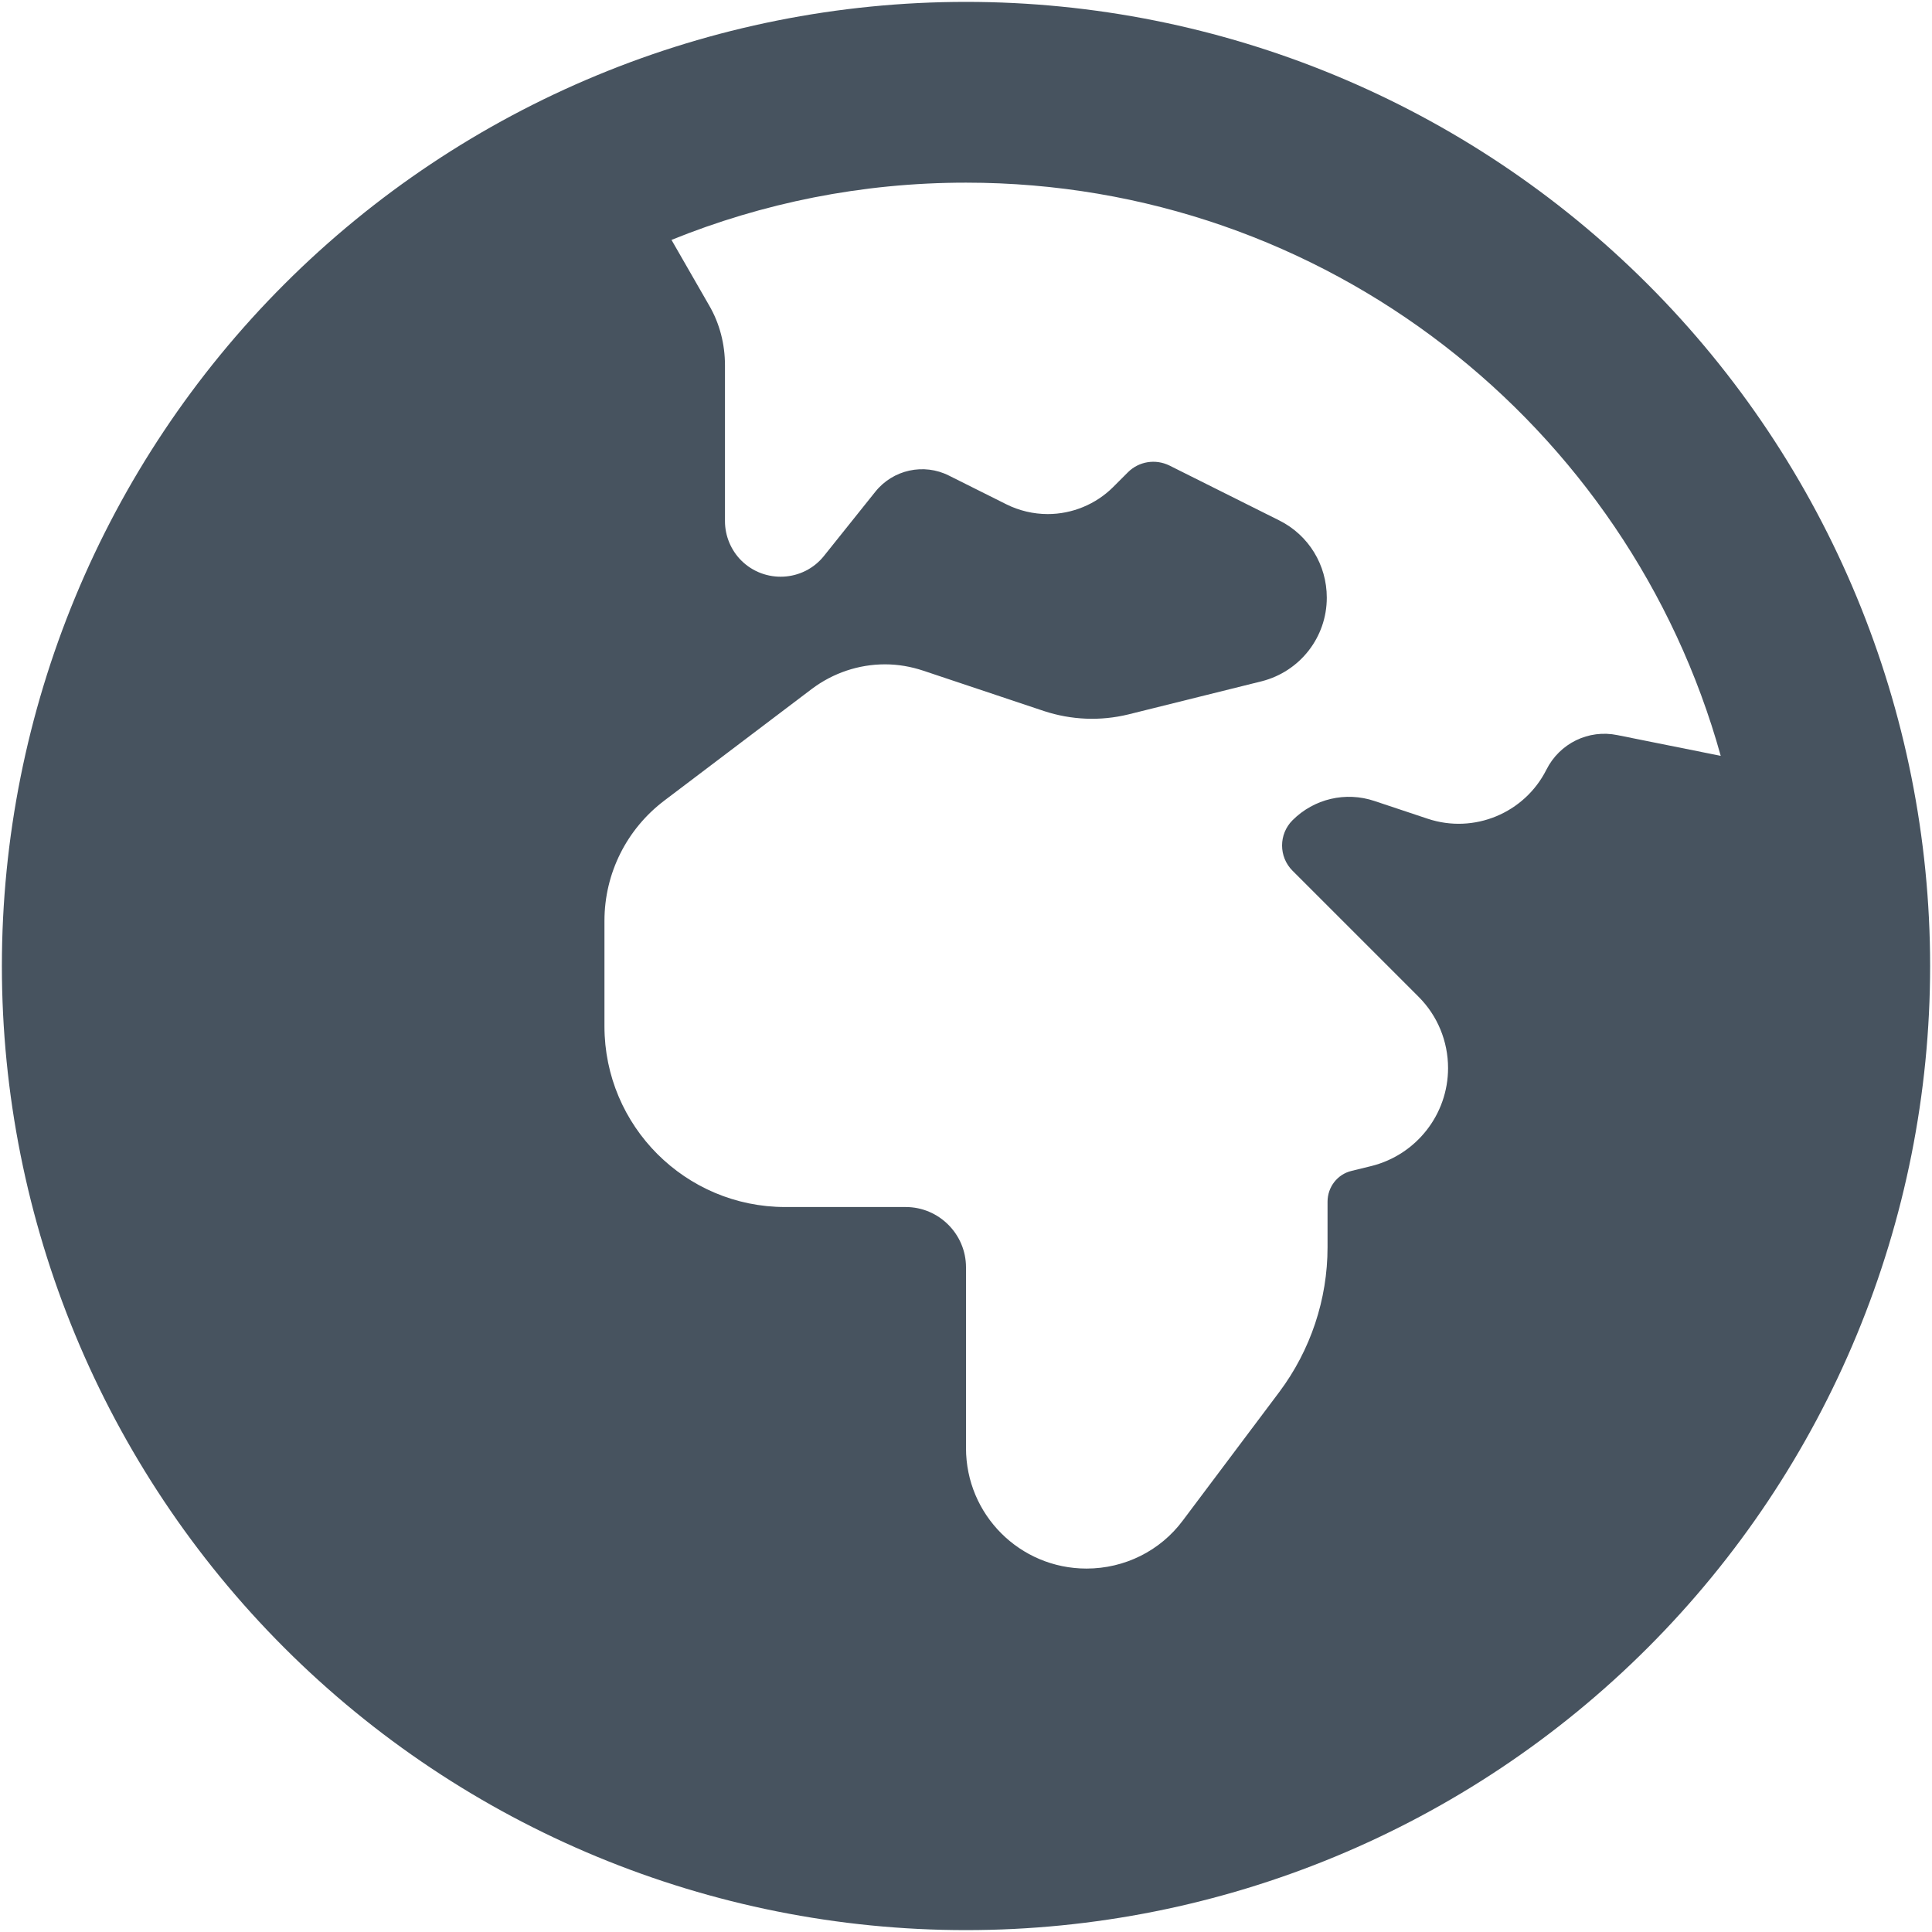 <svg width="513" height="513" viewBox="0 0 513 513" fill="none" xmlns="http://www.w3.org/2000/svg">
<g clip-path="url(#clip0_104_1184)">
<path d="M178.3 63.7L188.3 81.1C191.1 85.9 192.5 91.4 192.5 97V138.4C192.5 142.3 194.1 146.1 196.8 148.8C203 155 213.3 154.5 218.8 147.6L232.4 130.6C237.1 124.7 245.3 122.9 252 126.3L267.2 133.9C270.6 135.6 274.4 136.5 278.2 136.5C284.7 136.5 291 133.9 295.6 129.3L299.5 125.4C302.4 122.5 306.8 121.8 310.5 123.6L339.7 138.2C347.5 142.1 352.3 150 352.3 158.7C352.3 169.2 345.2 178.3 335 180.9L299.6 189.7C292.2 191.5 284.5 191.2 277.2 188.8L245.2 178.1C241.9 177 238.5 176.4 235 176.4C228 176.4 221.2 178.7 215.6 182.9L176.5 212.5C166.4 220.1 160.5 231.9 160.5 244.5V272.5C160.5 299 182 320.5 208.5 320.5H240.5C249.3 320.5 256.5 327.7 256.5 336.5V384.5C256.5 402.2 270.8 416.5 288.5 416.5C298.6 416.5 308.1 411.8 314.1 403.7L339.7 369.6C348 358.5 352.5 345 352.5 331.2V319.1C352.5 315.2 355.1 311.8 358.9 310.9L364.2 309.6C376.1 306.6 384.5 295.9 384.5 283.6C384.5 276.5 381.7 269.7 376.7 264.7L343.2 231.2C339.5 227.5 339.5 221.5 343.2 217.8C348.9 212.1 357.3 210.1 365 212.7L379.1 217.4C391.4 221.5 404.8 215.9 410.6 204.4C414.1 197.4 421.8 193.6 429.5 195.2L456.9 200.7C432.5 112.9 352 48.5 256.5 48.5C228.8 48.5 202.5 53.9 178.3 63.7ZM0.5 256.5C0.5 188.605 27.471 123.49 75.481 75.481C123.49 27.471 188.605 0.5 256.5 0.5C324.395 0.5 389.51 27.471 437.519 75.481C485.529 123.49 512.5 188.605 512.5 256.5C512.5 324.395 485.529 389.51 437.519 437.519C389.51 485.529 324.395 512.5 256.5 512.5C188.605 512.5 123.49 485.529 75.481 437.519C27.471 389.51 0.5 324.395 0.5 256.5Z" fill="#47535F"/>
</g>
<defs>
<clipPath id="clip0_104_1184">
<rect width="512" height="512" fill="white" transform="translate(0.5 0.5)"/>
</clipPath>
</defs>
</svg>
